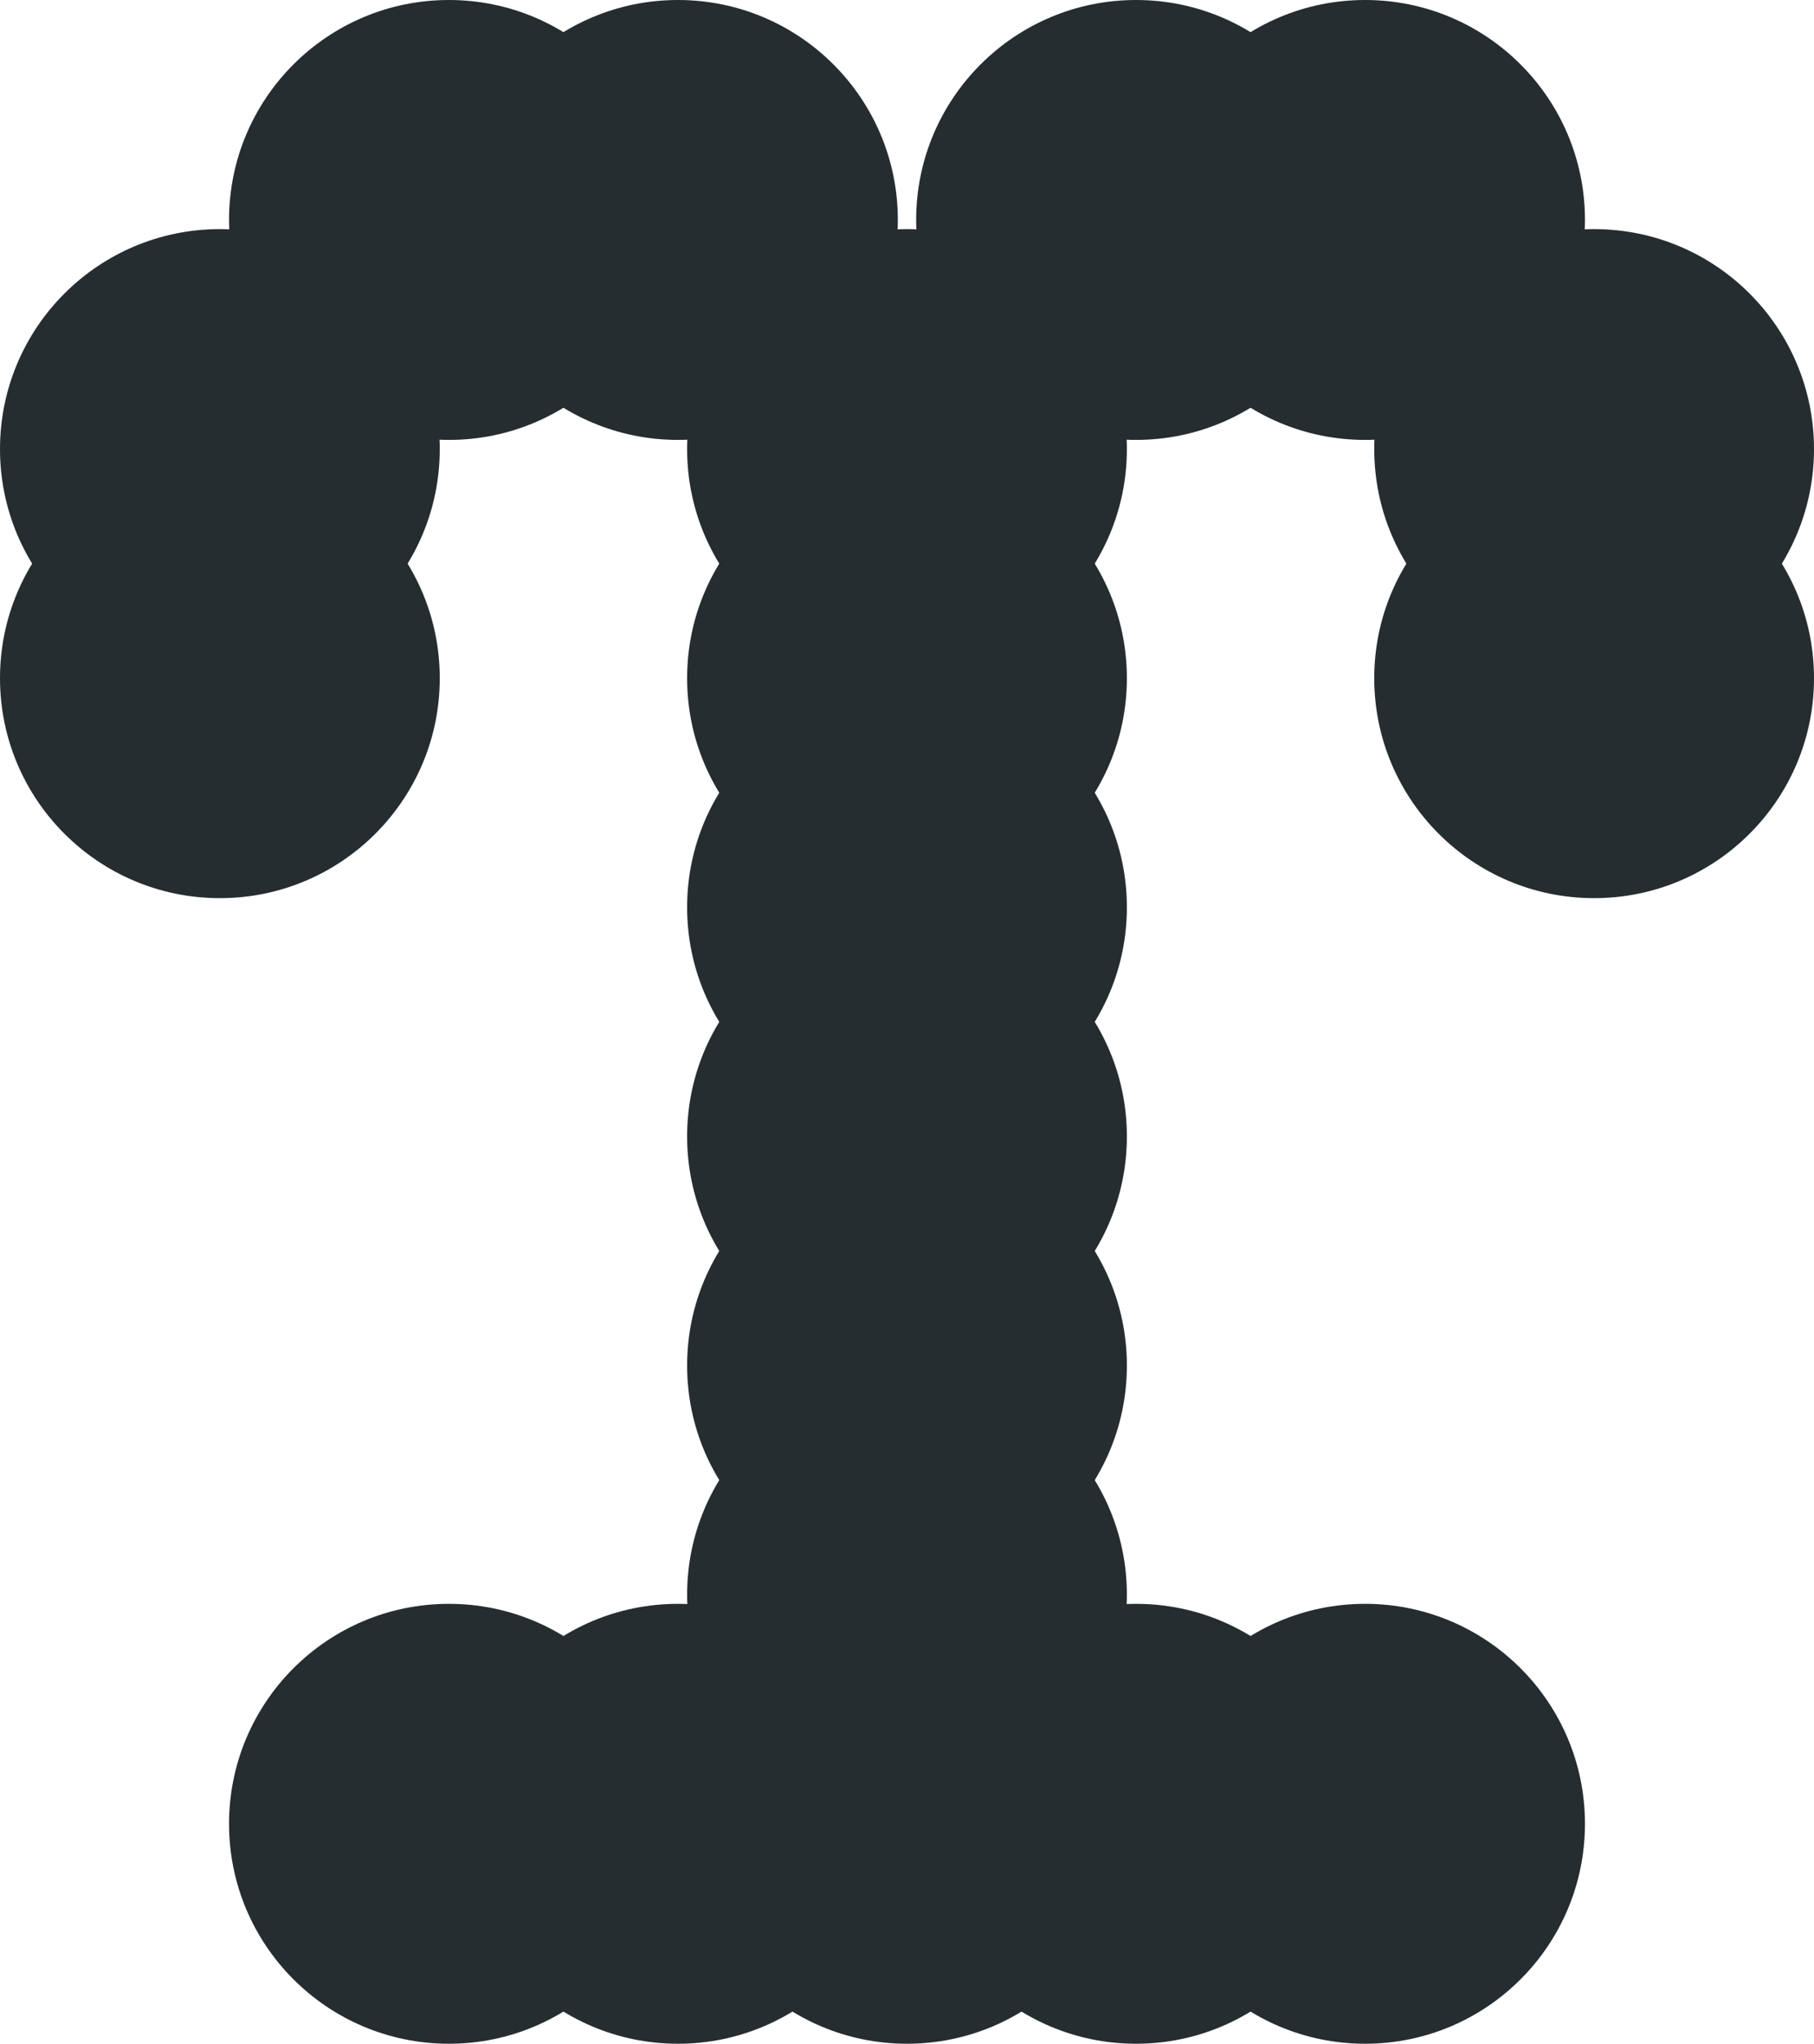 <?xml version="1.0" encoding="UTF-8"?>

<svg xmlns="http://www.w3.org/2000/svg" version="1.2" baseProfile="tiny" xml:space="preserve" style="shape-rendering:geometricPrecision; fill-rule:evenodd;" width="3.96mm" height="4.46mm" viewBox="-1.98 -3.98 3.96 4.46">
  <title>SPRING02</title>
  <desc>spring</desc>
  <rect style="stroke:black;stroke-width:0.32;display:none;" fill="none" x="-1.5" y="-3.5" height="3.5" width="3"/>
  <rect style="stroke:blue;stroke-width:0.32;display:none;" fill="none" x="-1.5" y="-3.5" height="3.5" width="3"/>
  <circle style="fill:#252D31;" cx="0" cy="0" r="0.48"/>
  <circle style="fill:#252D31;" cx="0.5" cy="0" r="0.48"/>
  <circle style="fill:#252D31;" cx="1" cy="0" r="0.48"/>
  <circle style="fill:#252D31;" cx="-0.5" cy="0" r="0.48"/>
  <circle style="fill:#252D31;" cx="-1" cy="0" r="0.48"/>
  <circle style="fill:#252D31;" cx="0" cy="-0.5" r="0.48"/>
  <circle style="fill:#252D31;" cx="0" cy="-1" r="0.48"/>
  <circle style="fill:#252D31;" cx="0" cy="-1.5" r="0.48"/>
  <circle style="fill:#252D31;" cx="0" cy="-2" r="0.48"/>
  <circle style="fill:#252D31;" cx="0" cy="-2.5" r="0.48"/>
  <circle style="fill:#252D31;" cx="0" cy="-3" r="0.48"/>
  <circle style="fill:#252D31;" cx="0.5" cy="-3.5" r="0.48"/>
  <circle style="fill:#252D31;" cx="1" cy="-3.5" r="0.48"/>
  <circle style="fill:#252D31;" cx="1.5" cy="-3" r="0.48"/>
  <circle style="fill:#252D31;" cx="1.5" cy="-2.5" r="0.48"/>
  <circle style="fill:#252D31;" cx="-0.5" cy="-3.5" r="0.48"/>
  <circle style="fill:#252D31;" cx="-1" cy="-3.5" r="0.48"/>
  <circle style="fill:#252D31;" cx="-1.5" cy="-3" r="0.48"/>
  <circle style="fill:#252D31;" cx="-1.5" cy="-2.5" r="0.48"/>
  <circle style="stroke:red;stroke-width:0.64;display:none;" fill="none" cx="0" cy="0" r="1"/>
</svg>

